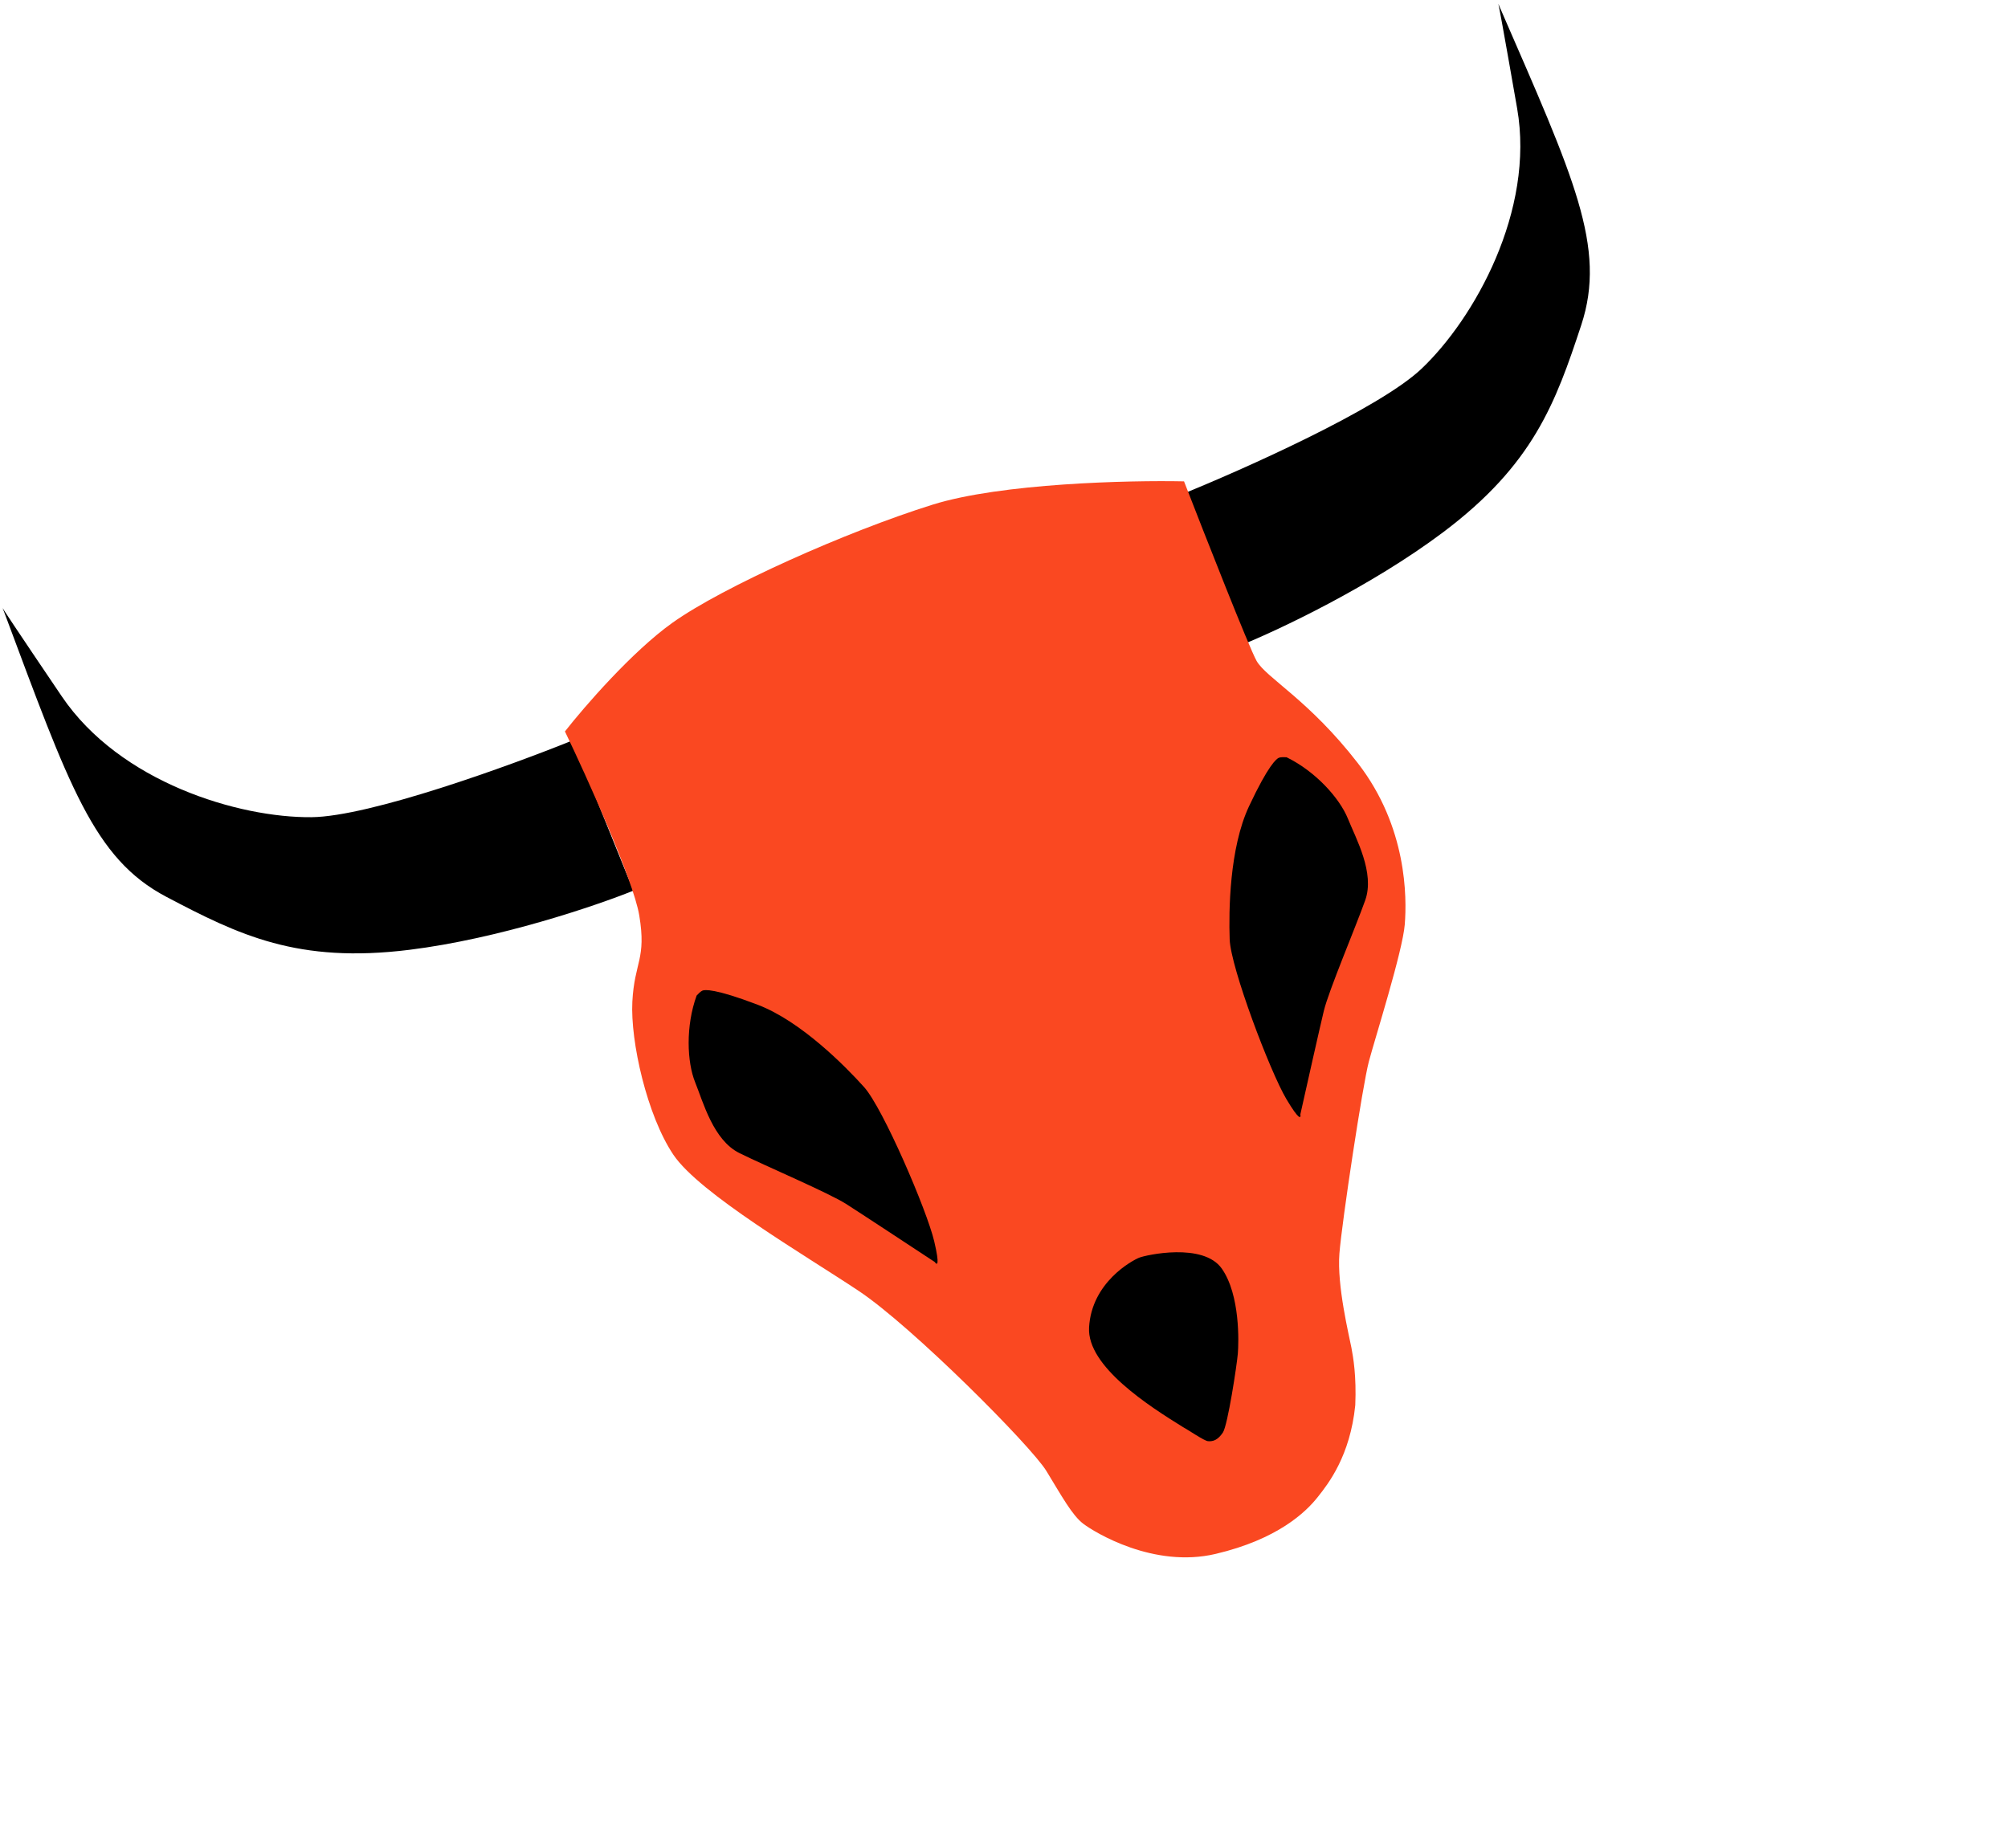 <svg width="276" height="254" viewBox="0 0 276 254" fill="none" xmlns="http://www.w3.org/2000/svg">
<path d="M56.275 130.564C40.906 132.469 32.865 128.545 22.844 123.269C12.867 118.016 9.483 107.966 0.596 84.201L0.355 83.581C0.397 83.684 2.081 86.255 8.486 95.717C16.492 107.545 32.81 112.429 42.813 112.333C50.815 112.256 70.081 105.262 78.714 101.774L87.059 122.431C81.92 124.507 68.57 129.04 56.275 130.564Z" fill="black"/>
<path d="M198.358 73.164C210.737 63.859 213.795 55.451 217.34 44.695C220.869 33.985 216.322 24.405 206.207 1.136L205.95 0.523C205.992 0.625 206.566 3.645 208.531 14.901C210.988 28.971 202.641 43.819 195.378 50.698C189.568 56.201 170.85 64.552 162.218 68.039L170.563 88.696C175.701 86.62 188.454 80.608 198.358 73.164Z" fill="black"/>
<path d="M87.865 125.826C87.058 120.988 80.636 106.751 77.651 100.545C80.254 97.222 86.851 89.584 92.419 85.613C99.38 80.649 116.396 73.058 128.177 69.374C137.602 66.427 155.149 66.009 162.745 66.168C165.631 73.609 171.665 88.96 172.709 90.833C174.014 93.175 179.89 96.18 186.651 104.925C193.411 113.67 193.383 123.365 193.087 127.071C192.791 130.776 189.003 142.707 188.15 145.92C187.296 149.134 184.458 167.853 184.103 172.301C183.748 176.748 185.439 183.596 185.753 185.262C186.005 186.595 186.454 189.147 186.282 193.161C185.578 200.144 182.563 203.963 181.2 205.691L181.131 205.778C179.471 207.883 175.593 211.601 167.079 213.606C158.565 215.611 150.459 210.638 148.911 209.47C147.364 208.302 145.934 205.652 143.823 202.201C141.712 198.75 125.416 182.382 118.051 177.467C110.686 172.553 96.147 164.081 92.547 158.722C88.947 153.362 86.628 143.182 86.917 137.685C87.207 132.189 88.873 131.874 87.865 125.826Z" fill="#FA4821"/>
<path d="M95.547 148.768C94.426 145.994 94.224 141.054 95.753 136.85C95.917 136.665 96.306 136.268 96.553 136.168C96.862 136.044 98.219 135.854 104.155 138.118C110.09 140.383 116.163 146.536 118.766 149.43C121.369 152.323 127.407 166.38 128.41 170.638C129.212 174.043 128.792 173.95 128.481 173.478C125.222 171.328 118.22 166.721 116.289 165.492C113.876 163.957 105.219 160.282 101.631 158.504C98.044 156.725 96.668 151.543 95.547 148.768Z" fill="black"/>
<path d="M185.265 112.524C184.144 109.749 180.858 106.056 176.838 104.093C176.591 104.074 176.035 104.059 175.789 104.159C175.48 104.283 174.372 105.09 171.674 110.842C168.977 116.593 168.883 125.238 169.02 129.128C169.157 133.018 174.578 147.324 176.814 151.083C178.603 154.09 178.84 153.731 178.735 153.176C179.587 149.365 181.423 141.188 181.959 138.963C182.629 136.182 186.304 127.525 187.65 123.754C188.995 119.983 186.386 115.299 185.265 112.524Z" fill="black"/>
<path d="M149.691 182.482C149.391 187.843 158.014 193.331 162.604 196.172C163.367 196.581 165.516 198.067 166.046 198.11C166.787 198.169 167.404 197.92 168.08 196.929C168.756 195.939 170.023 187.537 170.142 186.055C170.26 184.572 170.485 178.026 167.941 174.392C165.396 170.758 157.499 172.514 156.574 172.887C155.649 173.261 150.04 176.244 149.691 182.482Z" fill="black"/>
</svg>
